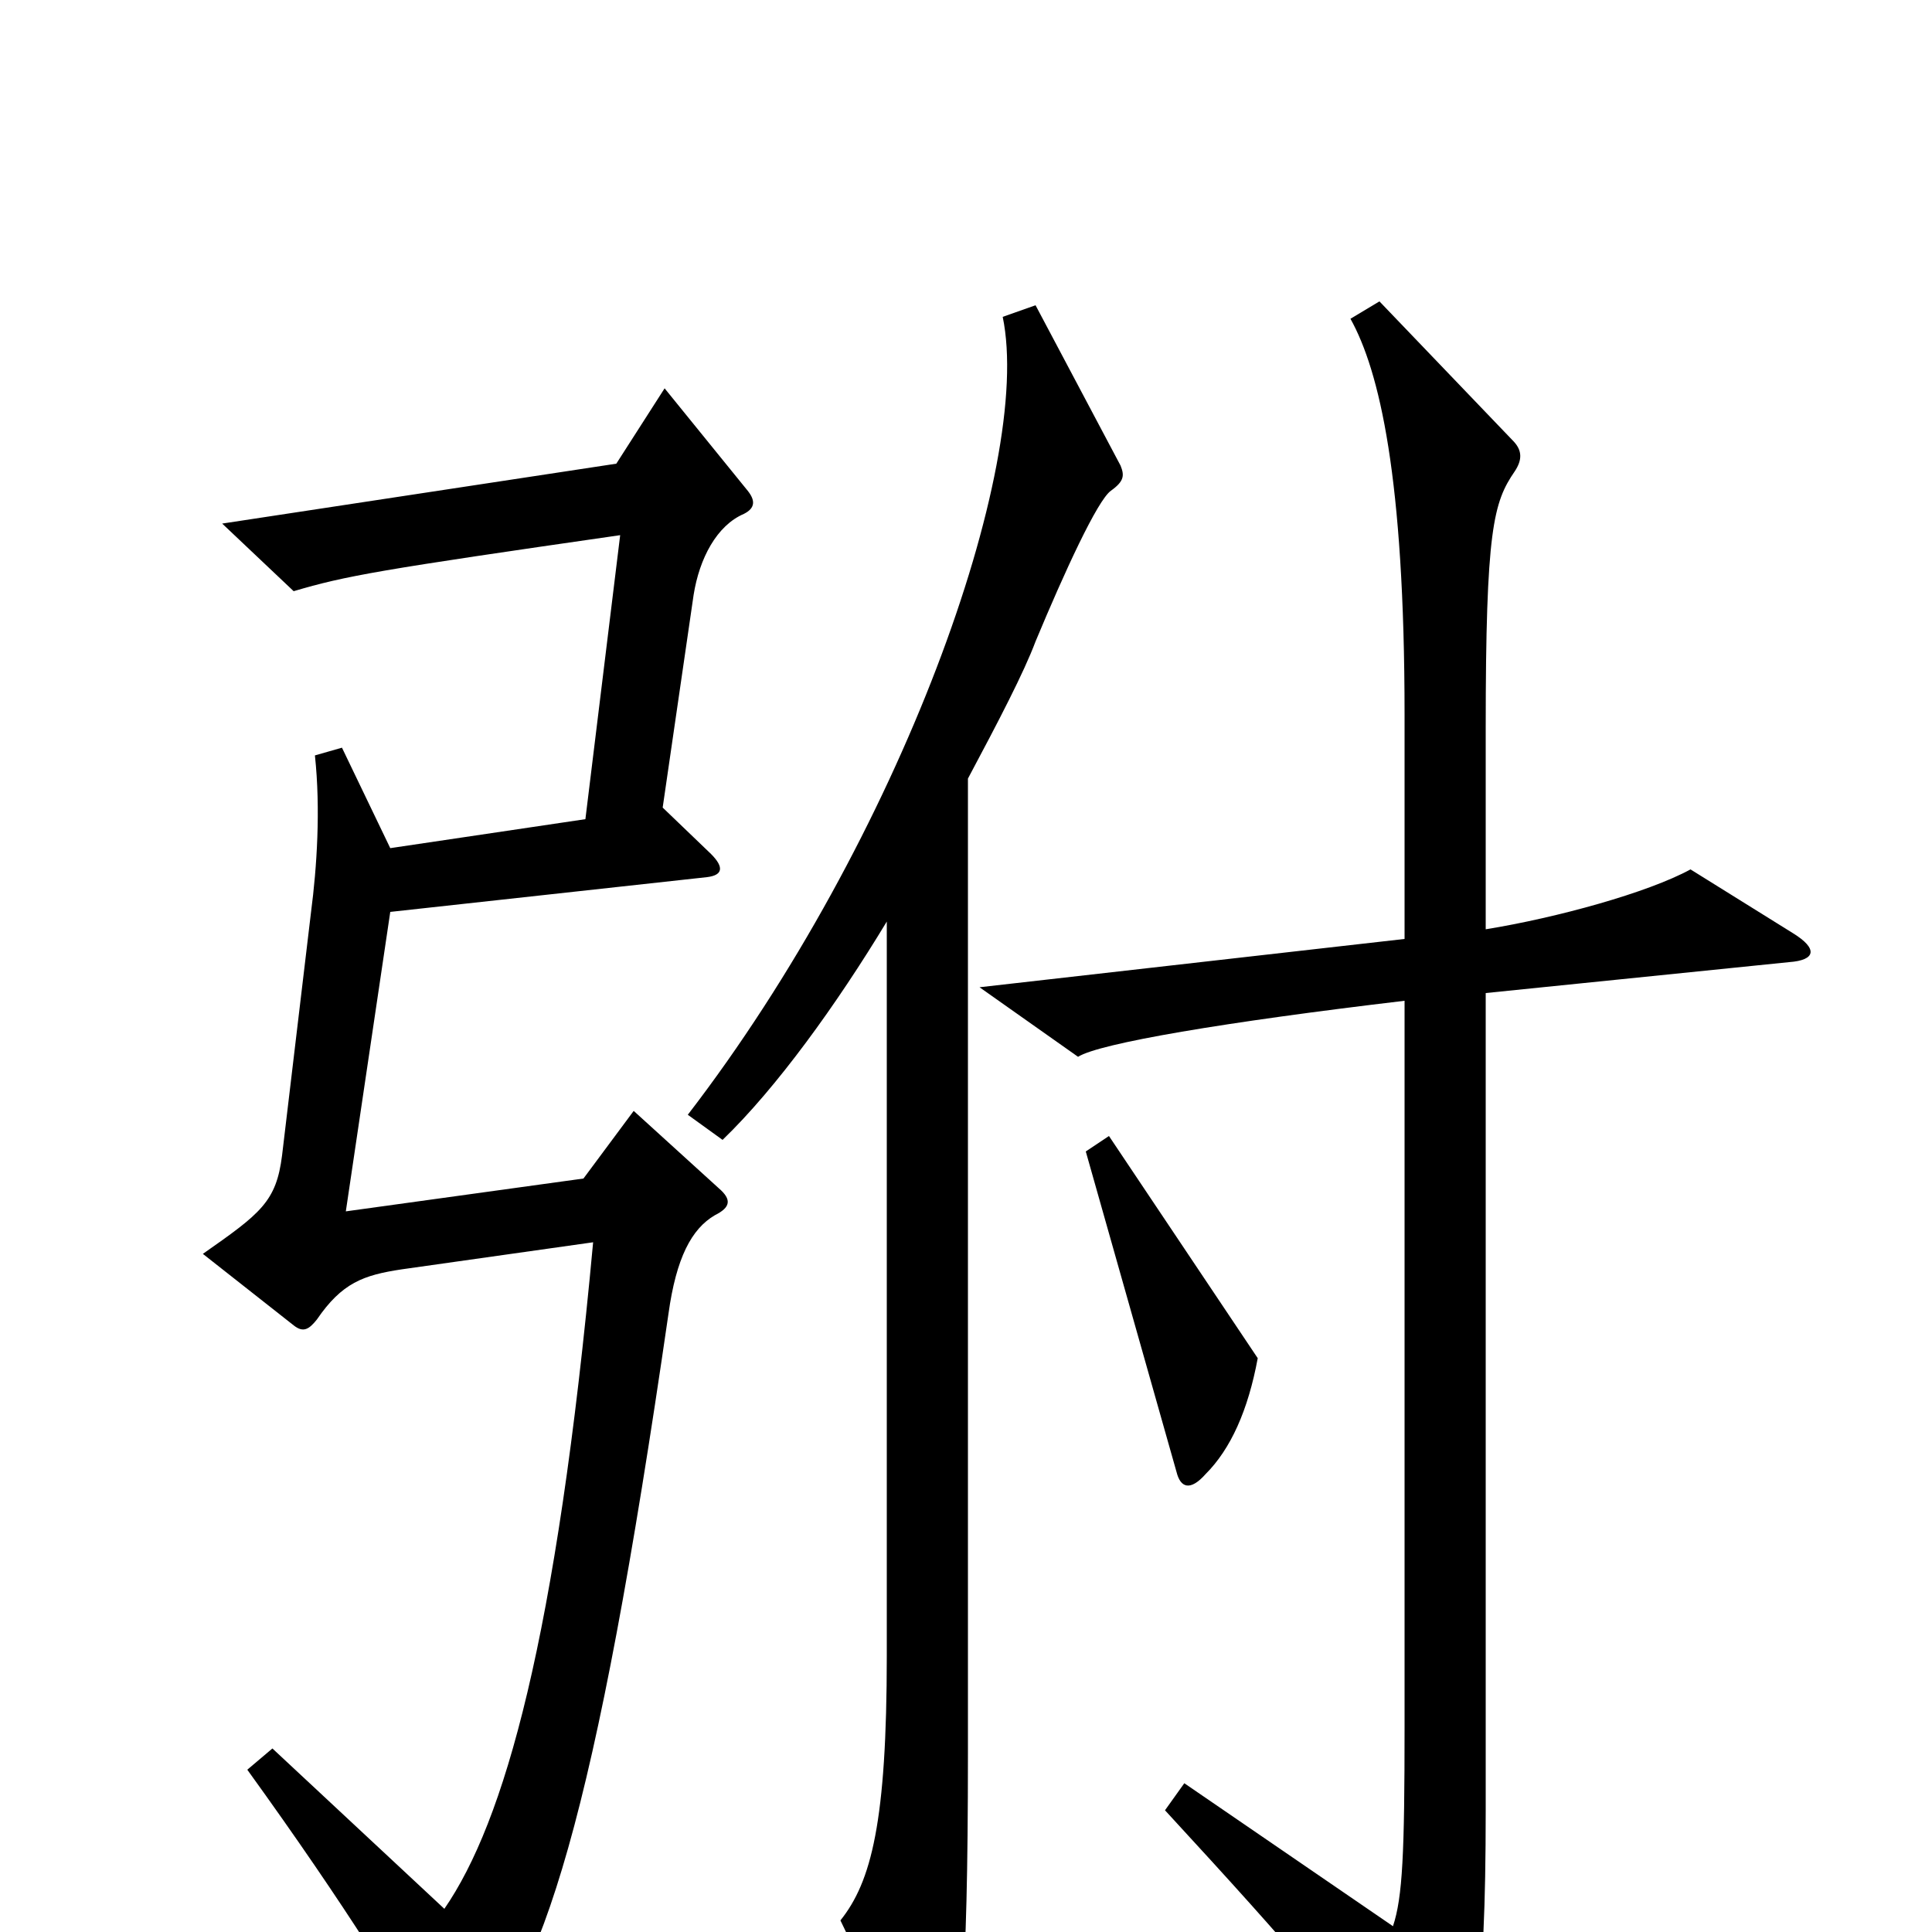 <svg xmlns="http://www.w3.org/2000/svg" viewBox="0 -1000 1000 1000">
	<path fill="#000000" d="M580 -759L536 -842L519 -836C535 -759 466 -566 356 -423L374 -410C402 -437 433 -480 459 -523V-143C459 -57 451 -26 435 -6L476 79C480 86 486 86 489 79C497 61 501 30 501 -92V-597C517 -627 530 -652 536 -668C551 -704 568 -741 575 -746C582 -751 582 -754 580 -759ZM928 -517L875 -550C853 -538 806 -525 769 -519V-623C769 -726 773 -740 784 -756C788 -762 788 -767 783 -772L714 -844L699 -835C714 -808 727 -753 727 -630V-514L507 -489L558 -453C569 -460 634 -471 727 -482V-106C727 -41 726 -18 721 -3L613 -77L603 -63C673 13 695 39 733 92C738 99 745 98 748 92C763 64 769 38 769 -63V-486L926 -502C940 -503 941 -509 928 -517ZM387 -746L344 -799L319 -760L115 -729L152 -694C179 -702 196 -705 321 -723L303 -576L202 -561L177 -613L163 -609C166 -581 164 -551 161 -528L146 -402C143 -378 135 -372 105 -351L152 -314C157 -310 160 -312 164 -317C177 -336 188 -340 208 -343L307 -357C288 -151 261 -57 230 -12L141 -95L128 -84C180 -12 210 37 225 65C229 73 234 74 240 67C281 26 308 -58 346 -320C350 -349 358 -364 370 -371C378 -375 379 -379 372 -385L328 -425L302 -390L179 -373L202 -528L366 -546C374 -547 375 -551 368 -558L343 -582L359 -692C362 -711 371 -728 385 -734C391 -737 391 -741 387 -746ZM651 -297L574 -412L562 -404L609 -238C611 -230 616 -228 624 -237C637 -250 646 -270 651 -297Z"/>
</svg>